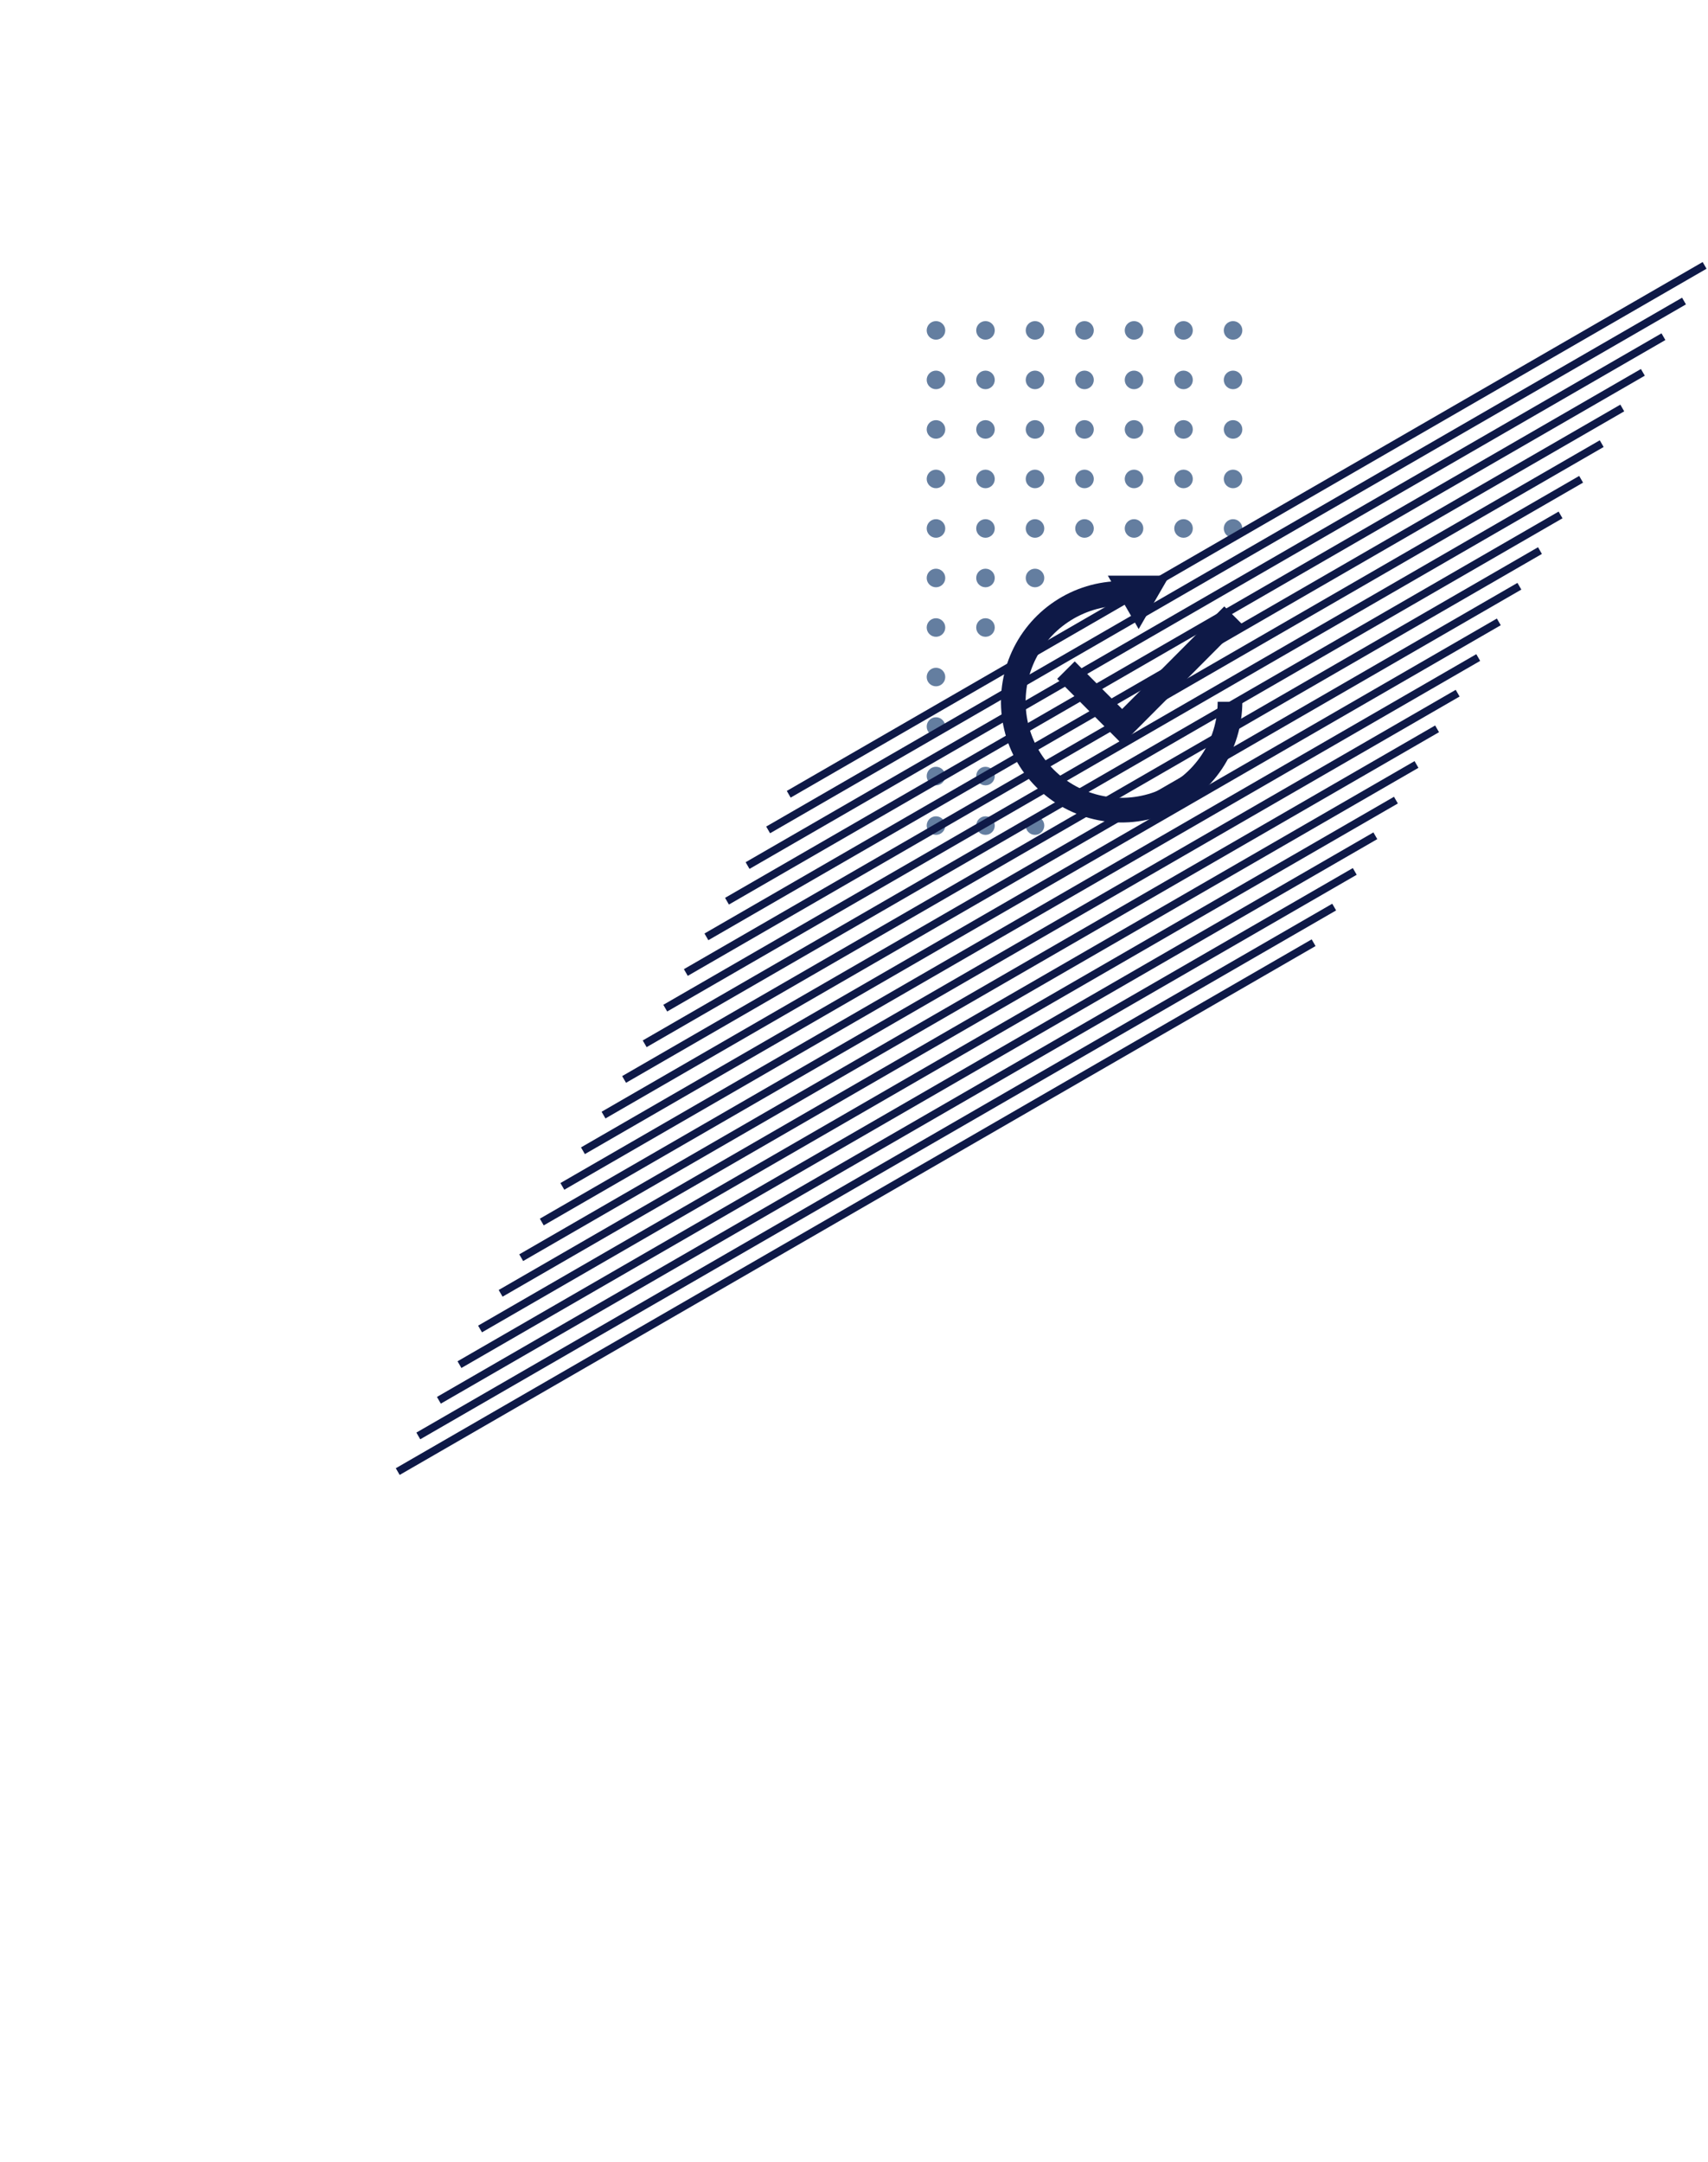 <svg width="798" height="1010" viewBox="0 0 798 1010" fill="none" xmlns="http://www.w3.org/2000/svg" xmlns:xlink="http://www.w3.org/1999/xlink">
<circle cx="437.301" cy="154.338" r="4.337" fill="#647EA0"/>
<circle cx="460.434" cy="154.338" r="4.337" fill="#647EA0"/>
<circle cx="483.566" cy="154.338" r="4.337" fill="#647EA0"/>
<circle cx="506.699" cy="154.338" r="4.337" fill="#647EA0"/>
<circle cx="529.831" cy="154.338" r="4.337" fill="#647EA0"/>
<circle cx="552.964" cy="154.338" r="4.337" fill="#647EA0"/>
<circle cx="576.096" cy="154.338" r="4.337" fill="#647EA0"/>
<circle cx="437.301" cy="177.47" r="4.337" fill="#647EA0"/>
<circle cx="460.434" cy="177.47" r="4.337" fill="#647EA0"/>
<circle cx="483.566" cy="177.47" r="4.337" fill="#647EA0"/>
<circle cx="506.699" cy="177.47" r="4.337" fill="#647EA0"/>
<circle cx="529.831" cy="177.47" r="4.337" fill="#647EA0"/>
<circle cx="552.964" cy="177.47" r="4.337" fill="#647EA0"/>
<circle cx="576.096" cy="177.47" r="4.337" fill="#647EA0"/>
<circle cx="437.301" cy="200.603" r="4.337" fill="#647EA0"/>
<circle cx="460.434" cy="200.603" r="4.337" fill="#647EA0"/>
<circle cx="483.566" cy="200.603" r="4.337" fill="#647EA0"/>
<circle cx="506.699" cy="200.603" r="4.337" fill="#647EA0"/>
<circle cx="529.831" cy="200.603" r="4.337" fill="#647EA0"/>
<circle cx="552.964" cy="200.603" r="4.337" fill="#647EA0"/>
<circle cx="576.096" cy="200.603" r="4.337" fill="#647EA0"/>
<circle cx="437.301" cy="223.735" r="4.337" fill="#647EA0"/>
<circle cx="460.434" cy="223.735" r="4.337" fill="#647EA0"/>
<circle cx="483.566" cy="223.735" r="4.337" fill="#647EA0"/>
<circle cx="506.699" cy="223.735" r="4.337" fill="#647EA0"/>
<circle cx="529.831" cy="223.735" r="4.337" fill="#647EA0"/>
<circle cx="552.964" cy="223.735" r="4.337" fill="#647EA0"/>
<circle cx="576.096" cy="223.735" r="4.337" fill="#647EA0"/>
<circle cx="437.301" cy="246.868" r="4.337" fill="#647EA0"/>
<circle cx="460.434" cy="246.868" r="4.337" fill="#647EA0"/>
<circle cx="483.566" cy="246.868" r="4.337" fill="#647EA0"/>
<circle cx="506.699" cy="246.868" r="4.337" fill="#647EA0"/>
<circle cx="529.831" cy="246.868" r="4.337" fill="#647EA0"/>
<circle cx="552.964" cy="246.868" r="4.337" fill="#647EA0"/>
<circle cx="576.096" cy="246.868" r="4.337" fill="#647EA0"/>
<circle cx="437.301" cy="270.001" r="4.337" fill="#647EA0"/>
<circle cx="460.434" cy="270.001" r="4.337" fill="#647EA0"/>
<circle cx="483.566" cy="270.001" r="4.337" fill="#647EA0"/>
<circle cx="437.301" cy="293.133" r="4.337" fill="#647EA0"/>
<circle cx="460.434" cy="293.133" r="4.337" fill="#647EA0"/>
<circle cx="437.301" cy="316.266" r="4.337" fill="#647EA0"/>
<circle cx="437.301" cy="339.398" r="4.337" fill="#647EA0"/>
<circle cx="437.301" cy="362.531" r="4.337" fill="#647EA0"/>
<circle cx="460.434" cy="362.531" r="4.337" fill="#647EA0"/>
<circle cx="437.301" cy="385.663" r="4.337" fill="#647EA0"/>
<circle cx="460.434" cy="385.663" r="4.337" fill="#647EA0"/>
<circle cx="483.566" cy="385.663" r="4.337" fill="#647EA0"/>
<path d="M580.648,0.45L580.648,494.554L584.262,494.554L584.262,0.45L580.648,0.45Z" transform="rotate(240 582.455 247.502)" fill="#0E1947"/>
<path d="M571.033,17.103L571.033,511.207L574.648,511.207L574.648,17.103L571.033,17.103Z" transform="rotate(240 572.84 264.155)" fill="#0E1947"/>
<path d="M561.419,33.756L561.419,527.86L565.033,527.86L565.033,33.756L561.419,33.756Z" transform="rotate(240 563.226 280.808)" fill="#0E1947"/>
<path d="M551.804,50.409L551.804,544.513L555.419,544.513L555.419,50.409L551.804,50.409Z" transform="rotate(240 553.611 297.46)" fill="#0E1947"/>
<path d="M542.19,67.061L542.19,561.165L545.804,561.165L545.804,67.061L542.19,67.061Z" transform="rotate(240 543.997 314.113)" fill="#0E1947"/>
<path d="M532.575,83.714L532.575,577.818L536.19,577.818L536.19,83.714L532.575,83.714Z" transform="rotate(240 534.383 330.766)" fill="#0E1947"/>
<path d="M522.961,100.367L522.961,594.471L526.575,594.471L526.575,100.367L522.961,100.367Z" transform="rotate(240 524.768 347.418)" fill="#0E1947"/>
<path d="M513.346,117.019L513.346,611.123L516.961,611.123L516.961,117.019L513.346,117.019Z" transform="rotate(240 515.154 364.071)" fill="#0E1947"/>
<path d="M503.732,133.672L503.732,627.776L507.346,627.776L507.346,133.672L503.732,133.672Z" transform="rotate(240 505.539 380.724)" fill="#0E1947"/>
<path d="M494.118,150.325L494.118,644.429L497.732,644.429L497.732,150.325L494.118,150.325Z" transform="rotate(240 495.925 397.377)" fill="#0E1947"/>
<path d="M484.503,166.977L484.503,661.081L488.117,661.081L488.117,166.977L484.503,166.977Z" transform="rotate(240 486.31 414.029)" fill="#0E1947"/>
<path d="M474.888,183.631L474.888,677.735L478.503,677.735L478.503,183.631L474.888,183.631Z" transform="rotate(240 476.696 430.683)" fill="#0E1947"/>
<path d="M465.274,200.283L465.274,694.387L468.889,694.387L468.889,200.283L465.274,200.283Z" transform="rotate(240 467.081 447.335)" fill="#0E1947"/>
<path d="M455.66,216.936L455.66,711.04L459.274,711.04L459.274,216.936L455.66,216.936Z" transform="rotate(240 457.467 463.988)" fill="#0E1947"/>
<path d="M446.045,233.588L446.045,727.692L449.66,727.692L449.66,233.588L446.045,233.588Z" transform="rotate(240 447.852 480.64)" fill="#0E1947"/>
<path d="M436.431,250.241L436.431,744.345L440.045,744.345L440.045,250.241L436.431,250.241Z" transform="rotate(240 438.238 497.293)" fill="#0E1947"/>
<path d="M426.816,266.894L426.816,760.998L430.431,760.998L430.431,266.894L426.816,266.894Z" transform="rotate(240 428.623 513.945)" fill="#0E1947"/>
<path d="M417.202,283.546L417.202,777.65L420.816,777.65L420.816,283.546L417.202,283.546Z" transform="rotate(240 419.009 530.598)" fill="#0E1947"/>
<path d="M407.587,300.2L407.587,794.304L411.202,794.304L411.202,300.2L407.587,300.2Z" transform="rotate(240 409.395 547.252)" fill="#0E1947"/>
<path d="M397.973,316.852L397.973,810.956L401.587,810.956L401.587,316.852L397.973,316.852Z" transform="rotate(240 399.78 563.904)" fill="#0E1947"/>
<path d="M580.434,327.832C580.434,338.984 577.127,349.885 570.931,359.158C564.735,368.43 555.929,375.658 545.626,379.925C535.323,384.193 523.986,385.31 513.048,383.134C502.11,380.958 492.063,375.588 484.178,367.702C476.292,359.817 470.922,349.77 468.746,338.832C466.571,327.894 467.687,316.557 471.955,306.254C476.222,295.951 483.45,287.145 492.722,280.949C501.995,274.753 512.896,271.446 524.048,271.446L524.048,282.971C515.176,282.971 506.503,285.602 499.125,290.532C491.748,295.461 485.998,302.467 482.603,310.664C479.207,318.862 478.319,327.882 480.05,336.584C481.781,345.286 486.053,353.279 492.327,359.553C498.601,365.827 506.594,370.099 515.297,371.83C523.999,373.561 533.018,372.673 541.216,369.277C549.413,365.882 556.419,360.132 561.348,352.755C566.278,345.378 568.909,336.704 568.909,327.832L580.434,327.832Z" fill="#0E1947"/>
<path d="M524.273,339.398L520.175,343.478L524.273,347.594L528.371,343.478L524.273,339.398ZM493.926,317.116L520.175,343.478L528.371,335.317L502.122,308.955L493.926,317.116ZM528.371,343.478L580.195,291.43L571.998,283.269L520.175,335.317L528.371,343.478Z" fill="#0E1947"/>
<path d="M532,260.603L546.399,285.542L517.601,285.542L532,260.603Z" transform="rotate(180 532 277.229)" fill="#0E1947"/>
</svg>
